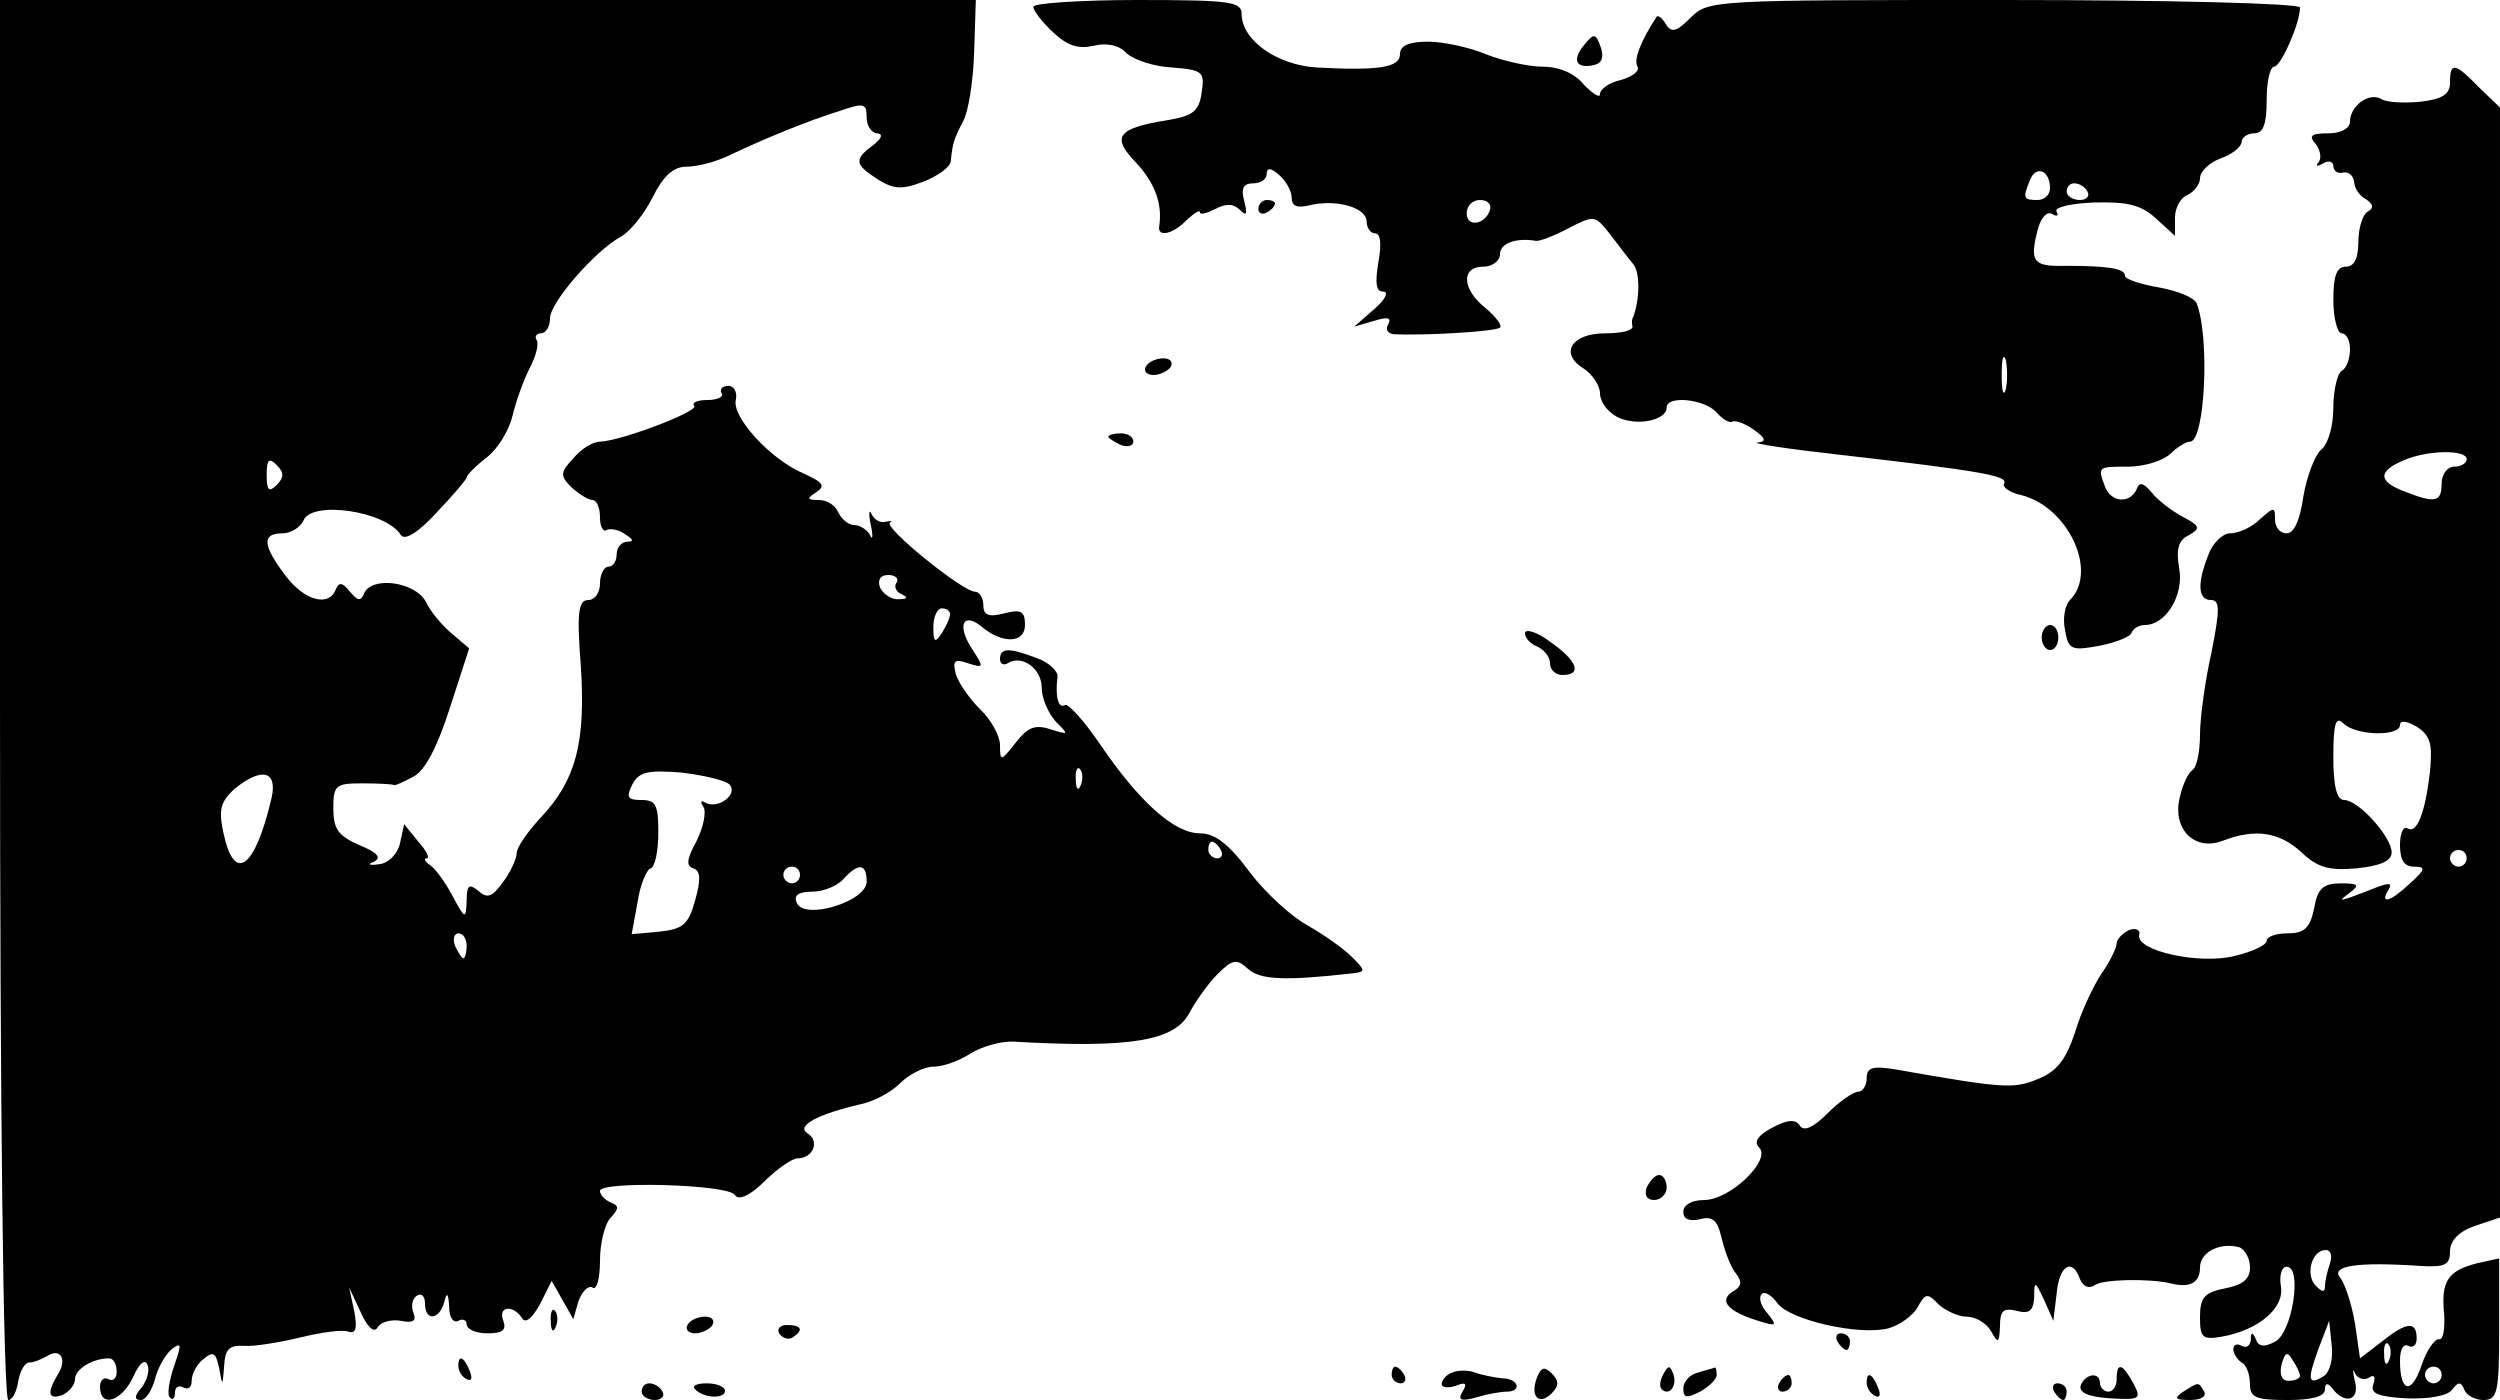 <?xml version="1.0" standalone="no"?>
<!DOCTYPE svg PUBLIC "-//W3C//DTD SVG 20010904//EN"
 "http://www.w3.org/TR/2001/REC-SVG-20010904/DTD/svg10.dtd">
<svg version="1.0" xmlns="http://www.w3.org/2000/svg"
 width="300pt" height="168pt" viewBox="0 0 300 168"
 preserveAspectRatio="xMidYMid meet">

<g transform="translate(0,168) scale(0.1,-0.1)"
fill="#000000" stroke="none">
<path d="M0 840 c0 -489 4 -840 10 -840 5 0 10 10 12 23 2 12 8 22 13 22 6 0
15 4 22 8 16 10 24 -5 12 -23 -13 -22 -11 -30 6 -24 8 4 15 12 15 19 0 12 21
25 41 25 5 0 9 -7 9 -16 0 -8 -4 -12 -10 -9 -5 3 -10 -1 -10 -9 0 -26 26 -18
40 12 7 16 14 22 17 14 3 -7 -1 -19 -7 -27 -9 -10 -9 -15 -1 -15 6 0 13 11 17
25 3 13 12 29 20 36 12 9 12 6 3 -20 -6 -18 -9 -35 -5 -38 3 -4 6 -1 6 6 0 7
5 9 10 6 6 -3 10 0 10 8 0 8 6 20 14 26 12 10 15 8 19 -11 4 -22 4 -22 6 3 1
20 6 25 24 24 12 -1 42 4 67 10 25 6 51 10 58 7 9 -3 11 4 7 25 l-6 28 14 -30
c8 -18 16 -25 20 -18 4 7 17 10 28 8 15 -3 19 0 15 10 -3 8 -1 17 4 20 6 4 10
-1 10 -9 0 -22 17 -20 23 1 3 13 5 12 6 -5 0 -13 5 -20 11 -17 5 3 10 1 10 -4
0 -6 11 -11 25 -11 18 0 23 4 19 15 -7 17 11 20 22 4 4 -8 12 -2 22 16 l14 28
13 -23 13 -23 6 21 c4 12 12 20 17 17 5 -4 9 11 9 32 0 22 6 45 13 52 10 11
10 14 0 18 -7 3 -13 9 -13 14 0 12 154 8 162 -5 4 -7 18 -1 36 17 15 15 33 27
39 27 19 0 27 21 12 30 -14 9 12 23 64 35 15 3 36 14 47 25 11 11 29 20 40 20
12 0 31 7 45 16 13 8 36 15 52 14 140 -8 192 1 210 34 8 15 23 36 34 47 18 18
23 19 37 6 15 -13 45 -14 125 -5 16 2 16 3 -1 20 -10 10 -33 26 -52 37 -19 10
-51 39 -70 64 -25 34 -42 47 -60 47 -31 0 -73 38 -120 107 -19 28 -38 49 -42
47 -8 -5 -12 10 -9 34 1 6 -10 17 -24 22 -34 13 -45 13 -45 -1 0 -5 4 -8 9 -5
17 11 41 -6 41 -29 0 -13 8 -31 17 -41 16 -16 16 -16 -7 -9 -18 6 -27 2 -41
-16 -18 -23 -19 -23 -19 -3 0 11 -11 31 -24 43 -13 13 -26 32 -29 42 -4 16 -2
19 15 13 19 -6 19 -5 4 18 -18 28 -10 44 12 26 25 -21 52 -20 52 2 0 17 -5 19
-25 14 -19 -5 -25 -2 -25 10 0 9 -5 16 -10 16 -15 0 -111 78 -102 83 4 2 2 2
-5 1 -6 -2 -14 2 -17 9 -3 7 -4 1 -1 -13 3 -14 2 -19 -1 -12 -3 6 -12 12 -19
12 -7 0 -15 7 -19 15 -3 8 -13 15 -23 15 -15 0 -15 2 -4 9 12 8 9 12 -15 23
-40 17 -86 68 -81 88 2 9 -2 17 -9 17 -7 0 -11 -4 -8 -9 3 -4 -5 -8 -17 -8
-12 0 -19 -3 -16 -7 7 -6 -87 -42 -113 -43 -9 0 -23 -9 -32 -20 -16 -17 -16
-21 -2 -35 9 -8 20 -15 25 -15 5 0 9 -9 9 -21 0 -11 4 -18 8 -15 4 2 14 1 22
-5 10 -6 11 -9 3 -9 -7 0 -13 -7 -13 -15 0 -8 -4 -15 -10 -15 -5 0 -10 -9 -10
-20 0 -11 -6 -20 -14 -20 -12 0 -14 -15 -9 -79 6 -93 -6 -137 -48 -182 -16
-17 -29 -36 -29 -43 0 -6 -7 -22 -16 -34 -13 -18 -19 -21 -30 -11 -11 9 -14 7
-14 -12 -1 -23 -2 -22 -17 6 -9 17 -21 33 -27 37 -6 4 -8 8 -4 8 4 0 0 9 -10
20 l-17 21 -5 -23 c-3 -13 -14 -24 -25 -25 -12 -2 -15 0 -6 3 9 5 4 11 -18 20
-25 11 -31 19 -31 44 0 28 3 30 35 30 19 0 36 -1 38 -2 1 -1 12 4 23 10 14 7
29 36 44 83 l23 71 -20 17 c-11 9 -26 26 -32 39 -13 24 -65 31 -74 10 -4 -10
-8 -9 -17 2 -9 11 -13 12 -17 3 -8 -22 -38 -14 -61 17 -27 36 -28 50 -3 50 10
0 21 7 25 15 9 25 99 12 117 -17 5 -7 21 3 43 27 20 21 36 40 36 42 0 3 11 14
24 24 14 11 27 33 31 50 4 17 13 42 20 56 8 15 12 30 9 35 -3 4 0 8 5 8 6 0
11 8 11 18 0 19 54 81 85 98 11 6 28 27 38 47 13 26 25 37 41 37 13 0 36 6 52
14 40 19 93 41 132 53 29 10 32 9 32 -8 0 -10 6 -19 13 -19 7 -1 5 -6 -5 -14
-23 -17 -23 -23 5 -41 19 -12 29 -13 55 -3 18 7 33 18 33 25 2 21 4 27 15 48
6 11 12 48 13 83 l2 62 -586 0 -585 0 0 -840z m332 258 c-9 -9 -12 -7 -12 12
0 19 3 21 12 12 9 -9 9 -15 0 -24z m744 -117 c-4 -5 0 -12 6 -14 8 -4 7 -6 -3
-6 -9 -1 -19 6 -23 14 -3 9 0 15 10 15 8 0 13 -4 10 -9z m64 -38 c0 -5 -5 -15
-10 -23 -8 -12 -10 -11 -10 8 0 12 5 22 10 22 6 0 10 -3 10 -7z m-265 -204
c12 -12 -14 -31 -29 -22 -5 3 -6 1 -2 -5 4 -6 0 -25 -8 -41 -12 -22 -13 -30
-4 -33 9 -3 9 -14 2 -39 -8 -29 -15 -34 -43 -37 l-33 -3 7 38 c3 21 11 40 16
41 5 2 9 21 9 43 0 33 -3 39 -20 39 -17 0 -19 3 -11 19 8 15 19 17 58 14 26
-3 52 -9 58 -14z m422 -1 c-3 -8 -6 -5 -6 6 -1 11 2 17 5 13 3 -3 4 -12 1 -19z
m-971 -15 c-20 -86 -45 -104 -58 -42 -6 28 -3 37 13 52 33 27 52 22 45 -10z
m1139 -63 c3 -5 1 -10 -4 -10 -6 0 -11 5 -11 10 0 6 2 10 4 10 3 0 8 -4 11
-10z m-505 -30 c0 -5 -4 -10 -10 -10 -5 0 -10 5 -10 10 0 6 5 10 10 10 6 0 10
-4 10 -10z m80 -8 c0 -24 -76 -47 -84 -25 -4 9 3 13 19 13 13 0 30 7 37 15 18
20 28 19 28 -3z m-480 -77 c0 -8 -2 -15 -4 -15 -2 0 -6 7 -10 15 -3 8 -1 15 4
15 6 0 10 -7 10 -15z"/>
<path d="M1240 1672 c0 -5 11 -19 24 -31 17 -16 30 -20 48 -16 16 4 31 1 40
-9 9 -8 33 -16 55 -17 36 -3 39 -5 35 -30 -3 -22 -10 -28 -40 -33 -62 -10 -69
-20 -38 -52 23 -25 31 -50 27 -76 -2 -13 17 -9 33 8 9 8 16 13 16 9 0 -3 8 -1
18 4 13 7 22 7 30 -1 8 -8 9 -5 5 11 -4 15 -1 21 11 21 9 0 16 5 16 11 0 8 5
8 15 -1 8 -7 15 -19 15 -27 0 -11 7 -13 23 -9 31 7 67 -3 67 -20 0 -8 5 -14
10 -14 7 0 8 -13 4 -35 -4 -25 -3 -35 6 -35 7 0 2 -10 -11 -21 l-24 -21 24 7
c16 5 21 4 17 -4 -4 -6 -1 -11 6 -12 34 -2 124 3 128 8 3 2 -5 13 -17 23 -29
23 -30 50 -3 50 11 0 20 7 20 15 0 13 19 20 43 16 4 -1 22 6 39 15 31 16 32
16 50 -7 10 -13 22 -29 28 -36 8 -10 8 -41 0 -63 -2 -3 -2 -8 -1 -12 0 -5 -14
-8 -33 -8 -40 0 -55 -24 -26 -42 11 -7 20 -21 20 -30 0 -10 9 -22 20 -28 22
-12 60 -5 60 11 0 15 46 10 60 -6 7 -8 15 -13 19 -11 3 2 15 -2 26 -10 14 -10
15 -14 4 -15 -8 -1 38 -8 101 -15 166 -19 200 -25 195 -34 -3 -4 6 -11 20 -14
57 -14 93 -92 59 -126 -6 -6 -9 -22 -6 -36 4 -24 8 -25 41 -19 20 4 38 11 39
16 2 5 9 9 16 9 25 0 47 36 41 68 -4 23 -1 34 12 40 14 8 13 11 -8 22 -13 7
-30 20 -37 29 -10 12 -15 13 -18 4 -8 -18 -31 -16 -38 3 -9 24 -9 24 28 24 19
0 41 7 50 15 8 8 19 15 24 15 18 0 24 125 8 166 -3 7 -23 15 -45 19 -23 4 -41
10 -41 14 0 9 -21 12 -72 12 -39 -1 -43 5 -32 46 4 13 11 20 17 16 5 -3 8 -2
5 3 -4 5 17 10 45 11 41 1 57 -3 75 -20 l22 -20 0 22 c0 12 7 24 15 27 8 4 15
13 15 20 0 8 11 19 25 24 14 5 25 14 25 20 0 5 7 10 15 10 11 0 15 11 15 40 0
22 4 40 9 40 8 0 31 52 31 71 0 5 -160 9 -355 9 -348 0 -355 0 -376 -21 -17
-17 -23 -19 -30 -8 -4 7 -9 11 -11 9 -19 -29 -28 -52 -23 -60 3 -5 -6 -12 -20
-16 -14 -3 -25 -11 -25 -17 0 -5 -8 0 -19 11 -11 14 -30 22 -50 22 -17 0 -48
7 -68 15 -19 8 -51 15 -69 15 -24 0 -34 -5 -34 -15 0 -16 -25 -20 -100 -16
-48 3 -90 33 -90 64 0 15 -13 17 -125 17 -69 0 -125 -4 -125 -8z m1220 -218
c0 -8 -7 -14 -15 -14 -17 0 -18 2 -9 24 7 18 24 12 24 -10z m45 -4 c3 -5 -1
-10 -9 -10 -9 0 -16 5 -16 10 0 6 4 10 9 10 6 0 13 -4 16 -10z m-717 -22 c-6
-18 -28 -21 -28 -4 0 9 7 16 16 16 9 0 14 -5 12 -12z m619 -215 c-3 -10 -5 -2
-5 17 0 19 2 27 5 18 2 -10 2 -26 0 -35z"/>
<path d="M1901 1626 c-15 -18 -10 -29 12 -24 9 2 12 9 8 21 -6 17 -8 18 -20 3z"/>
<path d="M2940 1581 c0 -14 -9 -20 -35 -23 -19 -2 -41 -1 -47 3 -15 9 -38 -8
-38 -27 0 -8 -11 -14 -26 -14 -21 0 -24 -3 -15 -13 6 -8 7 -18 3 -22 -4 -5 -1
-5 6 -1 6 4 12 2 12 -3 0 -6 5 -10 12 -8 7 1 12 -4 13 -11 0 -7 6 -17 14 -21
9 -6 10 -11 2 -15 -6 -4 -11 -20 -11 -37 0 -19 -5 -29 -15 -29 -11 0 -15 -11
-15 -40 0 -22 5 -40 10 -40 6 0 10 -9 10 -19 0 -11 -4 -23 -10 -26 -5 -3 -10
-23 -10 -44 0 -22 -6 -44 -15 -51 -7 -6 -17 -32 -21 -56 -4 -28 -11 -44 -20
-44 -8 0 -14 7 -14 17 0 15 -1 15 -18 0 -10 -10 -26 -17 -36 -17 -9 0 -21 -12
-26 -26 -14 -35 -12 -54 3 -54 11 0 11 -11 1 -62 -8 -35 -14 -80 -14 -100 0
-20 -4 -39 -9 -42 -5 -3 -12 -18 -15 -32 -10 -38 17 -66 51 -53 39 15 68 11
95 -14 19 -18 33 -22 66 -19 29 3 42 9 42 19 0 19 -40 63 -57 63 -9 0 -13 17
-13 52 0 40 3 49 12 40 15 -15 68 -16 68 -2 0 6 8 5 20 -2 17 -11 19 -21 16
-54 -6 -51 -16 -75 -27 -68 -5 3 -9 -6 -9 -20 0 -18 5 -26 17 -26 14 0 14 -3
-5 -20 -23 -22 -37 -26 -26 -8 5 8 2 9 -12 4 -10 -4 -26 -10 -34 -13 -13 -4
-13 -4 0 6 12 9 10 11 -11 11 -21 0 -28 -6 -32 -30 -5 -24 -12 -30 -32 -30
-14 0 -25 -4 -25 -9 0 -5 -17 -13 -38 -18 -42 -11 -119 6 -115 25 2 6 -4 9
-12 6 -8 -4 -15 -11 -15 -16 0 -5 -8 -22 -18 -36 -10 -15 -25 -47 -32 -71 -11
-33 -22 -47 -45 -56 -29 -12 -41 -11 -172 12 -26 4 -33 2 -33 -11 0 -9 -5 -16
-10 -16 -6 0 -23 -12 -37 -26 -17 -17 -28 -22 -33 -15 -5 8 -14 8 -33 -2 -17
-9 -23 -17 -16 -24 15 -15 -35 -63 -66 -63 -15 0 -25 -6 -25 -14 0 -9 7 -12
20 -9 15 4 21 -1 26 -23 4 -16 11 -35 17 -42 8 -10 7 -16 -4 -22 -17 -11 -5
-24 31 -35 22 -7 23 -6 11 9 -8 9 -11 19 -7 23 3 4 12 -1 19 -11 15 -20 98
-39 133 -30 14 4 29 15 35 25 9 17 12 18 25 4 9 -8 24 -15 34 -15 11 0 24 -8
29 -17 9 -16 10 -15 11 6 0 18 4 22 20 18 15 -4 20 0 21 16 0 21 1 20 12 -3
l11 -25 4 33 c3 34 19 43 28 17 4 -9 11 -12 18 -7 10 7 65 8 91 2 23 -6 35 1
35 19 0 19 25 31 48 24 6 -3 12 -13 12 -24 0 -14 -9 -21 -30 -25 -25 -5 -30
-11 -30 -35 0 -24 3 -27 26 -23 45 8 76 35 71 61 -2 13 1 23 7 23 19 0 7 -79
-14 -90 -13 -7 -20 -6 -23 3 -4 9 -6 9 -6 -1 -1 -7 -5 -10 -11 -7 -5 3 -10 2
-10 -4 0 -5 5 -13 10 -16 6 -3 10 -15 10 -26 0 -16 7 -19 45 -19 29 0 45 4 45
13 0 7 3 8 8 2 15 -21 34 -16 28 7 -3 13 -3 17 0 10 3 -6 11 -9 17 -5 6 4 8 1
5 -8 -4 -11 5 -15 40 -17 27 -1 50 3 55 11 7 9 10 9 14 0 2 -7 13 -13 23 -13
17 0 19 9 19 85 l0 85 -27 -6 c-35 -9 -43 -22 -39 -61 1 -17 -1 -31 -6 -30 -5
1 -15 -13 -21 -31 -12 -36 -26 -33 -26 5 0 14 4 21 10 18 6 -3 10 1 10 9 0 21
-12 20 -42 -4 l-26 -20 -6 42 c-4 23 -12 48 -18 55 -11 14 20 19 95 14 31 -2
37 1 37 17 0 13 10 24 30 31 l30 10 0 666 0 666 -25 24 c-29 30 -35 31 -35 6z
m20 -452 c0 -5 -7 -9 -15 -9 -8 0 -15 -9 -15 -20 0 -23 -8 -24 -44 -10 -32 12
-33 24 -3 37 28 13 77 14 77 2z m0 -479 c0 -5 -4 -10 -10 -10 -5 0 -10 5 -10
10 0 6 5 10 10 10 6 0 10 -4 10 -10z m-164 -486 c-3 -9 -6 -21 -6 -27 0 -8 -3
-8 -11 0 -13 13 -5 43 12 43 6 0 8 -7 5 -16z m-7 -135 c-19 -12 -21 -6 -7 32
l13 34 3 -29 c2 -16 -2 -32 -9 -37z m78 19 c-3 -8 -6 -5 -6 6 -1 11 2 17 5 13
3 -3 4 -12 1 -19z m-107 -19 c0 -3 -6 -6 -14 -6 -8 0 -11 8 -8 20 4 14 7 16
13 5 5 -7 9 -16 9 -19z m170 1 c0 -5 -4 -10 -10 -10 -5 0 -10 5 -10 10 0 6 5
10 10 10 6 0 10 -4 10 -10z"/>
<path d="M1510 1429 c0 -5 5 -7 10 -4 6 3 10 8 10 11 0 2 -4 4 -10 4 -5 0 -10
-5 -10 -11z"/>
<path d="M1375 1240 c-3 -5 1 -10 9 -10 8 0 18 5 21 10 3 6 -1 10 -9 10 -8 0
-18 -4 -21 -10z"/>
<path d="M1330 1156 c0 -2 7 -6 15 -10 8 -3 15 -1 15 4 0 6 -7 10 -15 10 -8 0
-15 -2 -15 -4z"/>
<path d="M1830 920 c0 -6 7 -13 15 -16 8 -4 15 -12 15 -20 0 -8 7 -14 15 -14
24 0 18 17 -15 40 -16 12 -30 16 -30 10z"/>
<path d="M2450 915 c0 -8 5 -15 10 -15 6 0 10 7 10 15 0 8 -4 15 -10 15 -5 0
-10 -7 -10 -15z"/>
<path d="M1976 255 c-3 -9 0 -15 9 -15 8 0 15 7 15 15 0 8 -4 15 -9 15 -5 0
-11 -7 -15 -15z"/>
<path d="M661 94 c0 -11 3 -14 6 -6 3 7 2 16 -1 19 -3 4 -6 -2 -5 -13z"/>
<path d="M825 90 c-3 -5 1 -10 9 -10 8 0 18 5 21 10 3 6 -1 10 -9 10 -8 0 -18
-4 -21 -10z"/>
<path d="M935 80 c4 -6 11 -8 16 -5 14 9 11 15 -7 15 -8 0 -12 -5 -9 -10z"/>
<path d="M2205 70 c3 -5 8 -10 11 -10 2 0 4 5 4 10 0 6 -5 10 -11 10 -5 0 -7
-4 -4 -10z"/>
<path d="M550 41 c0 -6 4 -13 10 -16 6 -3 7 1 4 9 -7 18 -14 21 -14 7z"/>
<path d="M1670 30 c0 -5 5 -10 11 -10 5 0 7 5 4 10 -3 6 -8 10 -11 10 -2 0 -4
-4 -4 -10z"/>
<path d="M1743 33 c-7 -2 -13 -9 -13 -14 0 -4 7 -5 17 -2 12 5 14 3 8 -7 -6
-10 -2 -12 16 -7 13 4 30 7 37 7 19 0 14 16 -5 16 -10 1 -25 4 -33 7 -8 3 -21
3 -27 0z"/>
<path d="M1844 26 c-8 -22 3 -33 18 -18 9 9 9 15 0 24 -9 9 -13 7 -18 -6z"/>
<path d="M1996 31 c-4 -7 -5 -15 -2 -18 9 -9 19 4 14 18 -4 11 -6 11 -12 0z"/>
<path d="M2038 33 c-10 -2 -18 -11 -18 -19 0 -12 4 -12 20 -4 11 6 20 15 20
20 0 6 -1 9 -2 9 -2 -1 -11 -3 -20 -6z"/>
<path d="M2540 25 c0 -8 -4 -15 -10 -15 -5 0 -10 5 -10 10 0 14 -17 12 -23 -2
-3 -9 8 -14 35 -16 36 -2 38 -1 28 18 -13 24 -20 26 -20 5z"/>
<path d="M2135 20 c-3 -5 -1 -10 4 -10 6 0 11 5 11 10 0 6 -2 10 -4 10 -3 0
-8 -4 -11 -10z"/>
<path d="M2240 21 c0 -6 4 -13 10 -16 6 -3 7 1 4 9 -7 18 -14 21 -14 7z"/>
<path d="M770 10 c0 -5 7 -10 16 -10 8 0 12 5 9 10 -3 6 -10 10 -16 10 -5 0
-9 -4 -9 -10z"/>
<path d="M834 13 c10 -11 36 -12 36 -2 0 5 -10 9 -22 9 -12 0 -18 -3 -14 -7z"/>
<path d="M2465 10 c3 -5 8 -10 11 -10 2 0 4 5 4 10 0 6 -5 10 -11 10 -5 0 -7
-4 -4 -10z"/>
<path d="M2620 10 c-12 -8 -10 -10 8 -10 13 0 20 4 17 10 -7 12 -6 12 -25 0z"/>
</g>
</svg>
